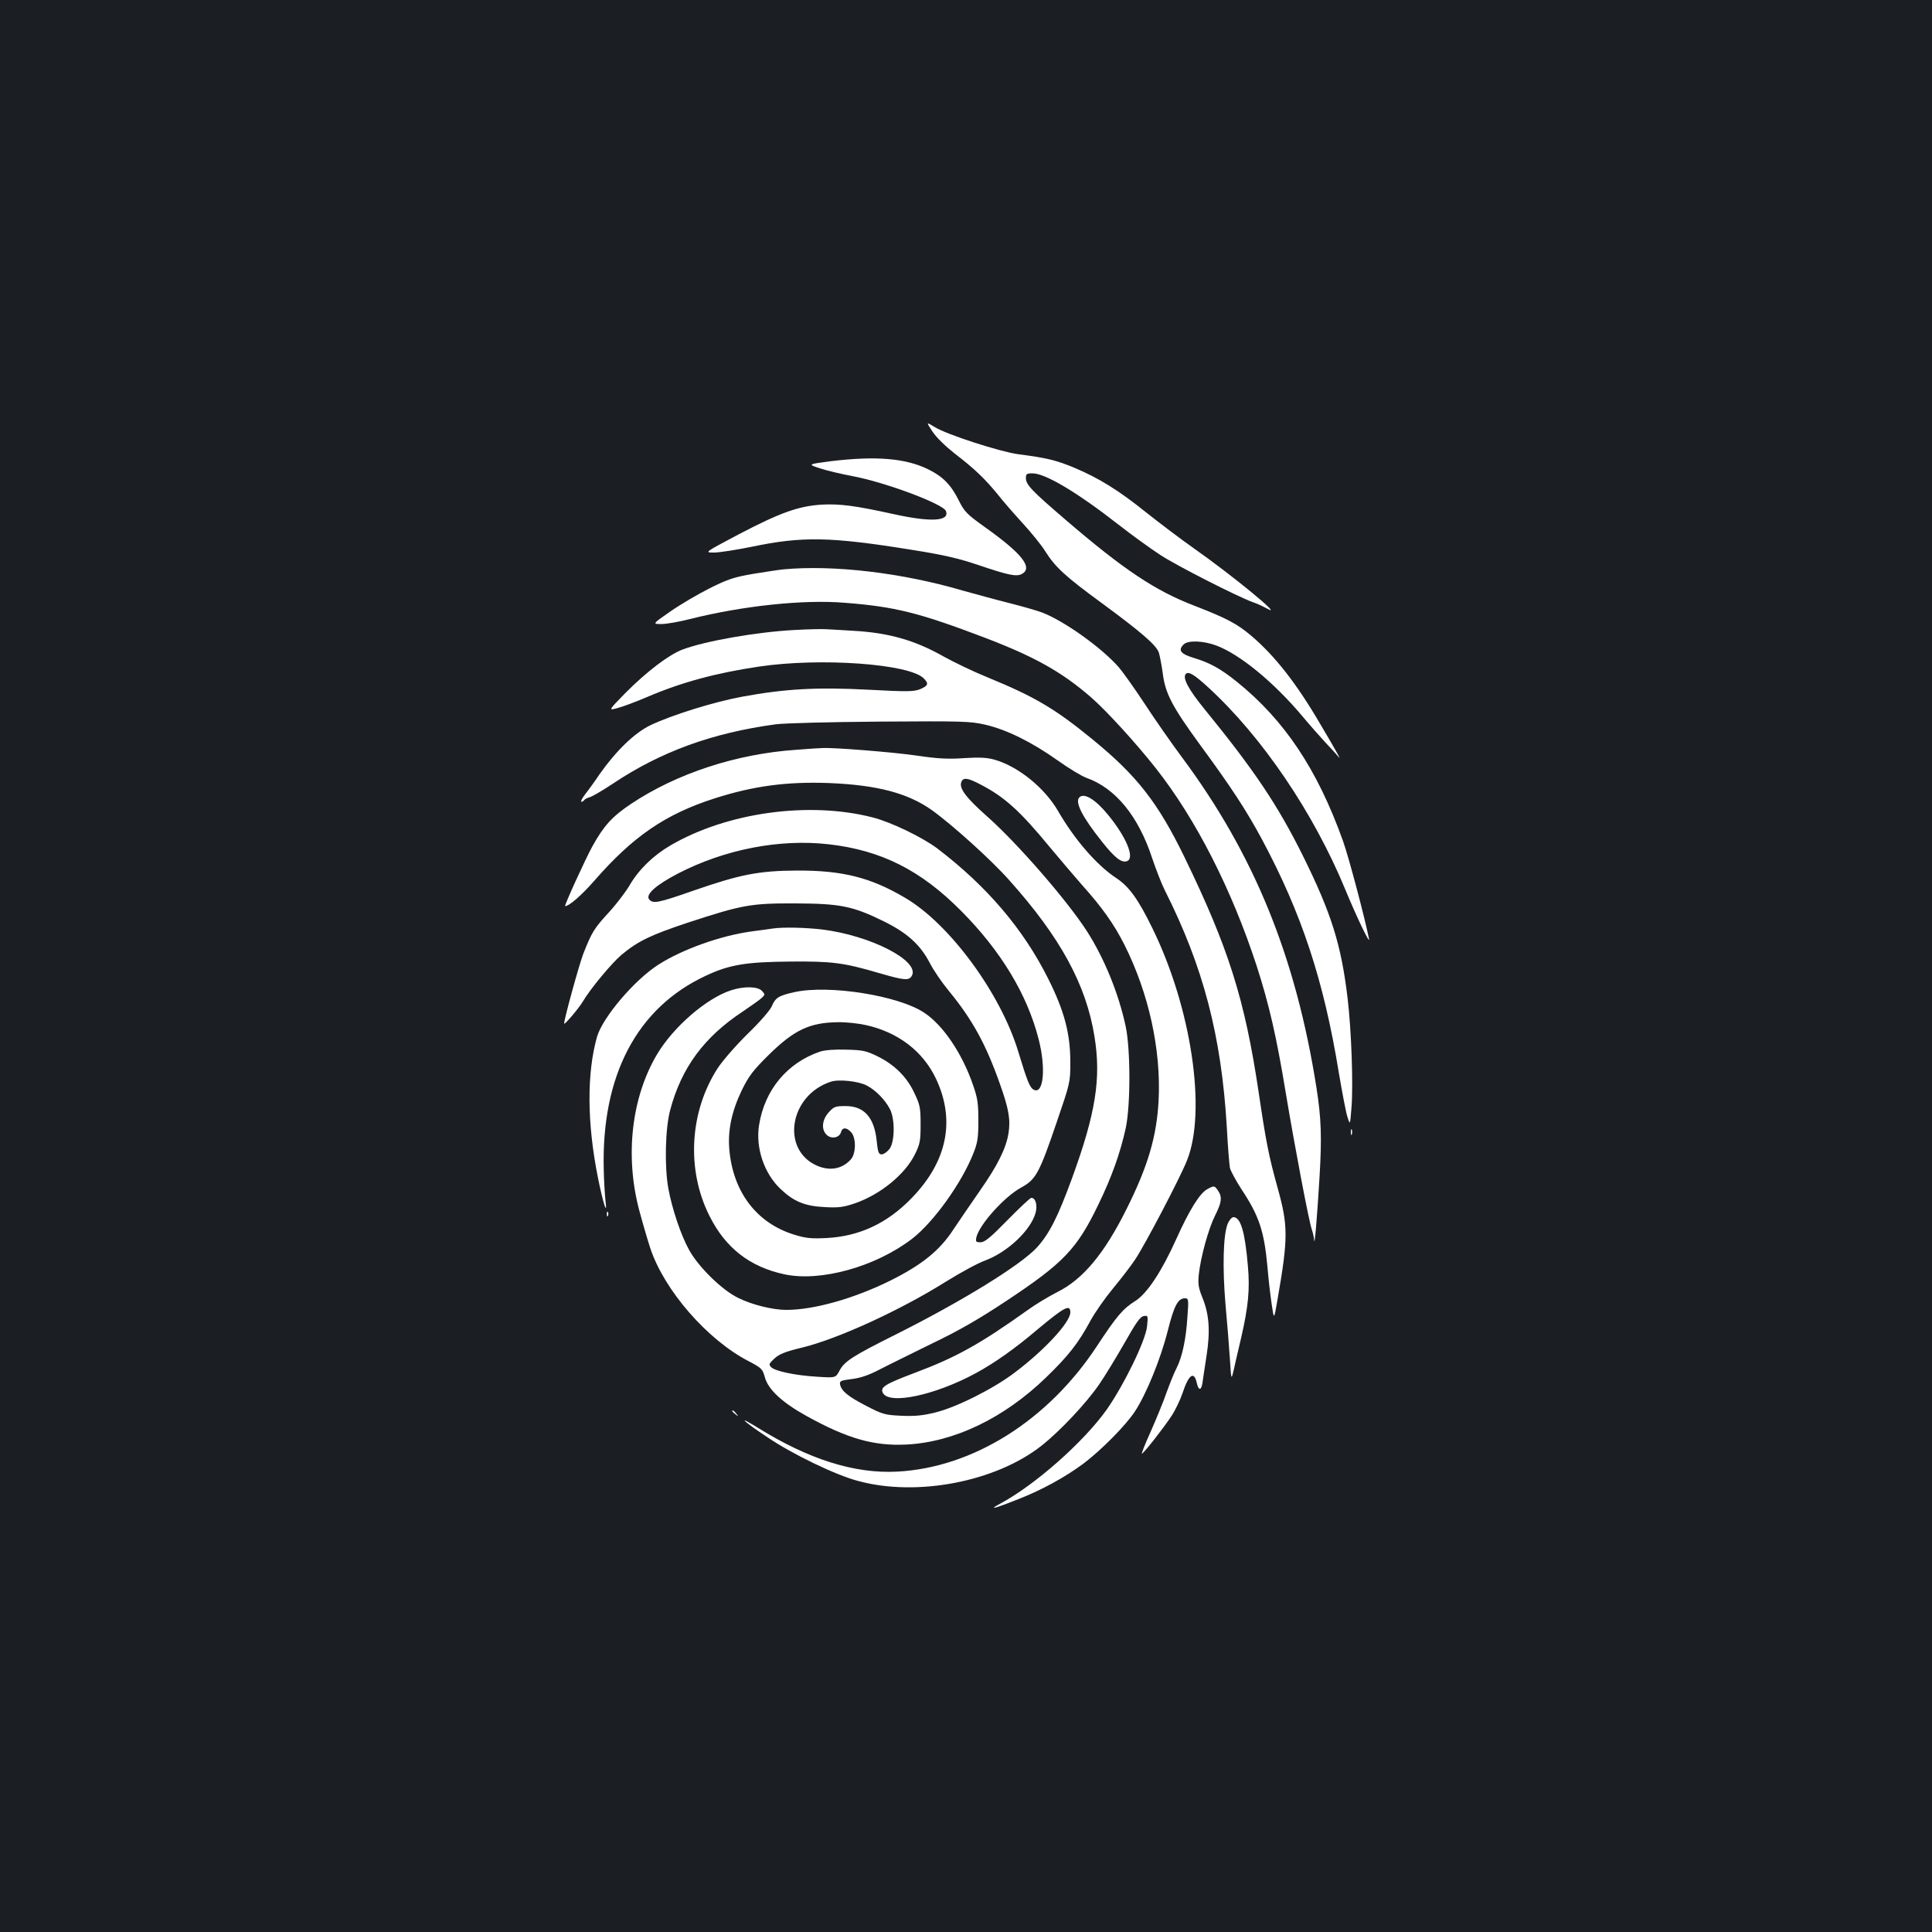 <?xml version="1.0" standalone="no"?>
<!DOCTYPE svg PUBLIC "-//W3C//DTD SVG 20010904//EN"
 "http://www.w3.org/TR/2001/REC-SVG-20010904/DTD/svg10.dtd">
<svg version="1.0" xmlns="http://www.w3.org/2000/svg"
 width="1000pt" height="1000pt" viewBox="0 0 1000 1000"
 preserveAspectRatio="xMidYMid meet">
<rect width="100%" height="100%" fill="#1b1f23"/>
<g transform="translate(0,1000) scale(0.1,-0.1)"
fill="#ffffff" stroke="none">
<path d="M4826 7767 c20 -31 68 -77 116 -115 103 -79 155 -129 223 -212 28
-36 87 -103 130 -150 43 -47 94 -110 113 -140 54 -86 104 -132 294 -271 201
-148 281 -216 296 -256 5 -16 14 -63 20 -105 13 -108 49 -175 197 -378 158
-215 235 -333 315 -481 207 -386 322 -733 400 -1213 17 -100 36 -201 44 -226
14 -45 14 -45 21 45 10 115 0 403 -20 569 -33 277 -84 439 -231 736 -131 264
-254 446 -509 759 -85 104 -116 164 -97 183 14 14 43 -3 116 -70 280 -257 546
-650 710 -1048 57 -138 128 -287 122 -254 -22 110 -104 421 -135 508 -133 371
-303 625 -550 824 -82 66 -140 98 -220 122 -70 21 -85 40 -55 70 22 23 102 20
169 -5 122 -45 300 -192 446 -366 40 -48 95 -110 121 -138 26 -27 55 -59 64
-70 19 -25 1 10 -94 170 -121 207 -233 350 -354 453 -74 63 -129 92 -294 156
-206 79 -367 187 -668 445 -176 151 -206 182 -206 217 0 21 5 24 34 24 67 0
232 -99 446 -266 69 -54 166 -124 215 -156 87 -57 398 -215 480 -245 22 -7 55
-23 75 -34 90 -50 -184 175 -381 313 -68 48 -179 132 -247 186 -143 115 -245
178 -374 232 -92 38 -140 50 -288 69 -95 13 -370 102 -431 140 -46 28 -46 28
-13 -22z"/>
<path d="M4302 7613 c-123 -16 -123 -16 -55 -38 37 -12 111 -29 163 -39 166
-30 472 -144 486 -181 21 -53 -77 -59 -271 -16 -200 44 -277 54 -373 49 -119
-8 -211 -40 -427 -153 -180 -95 -180 -95 -129 -95 28 0 116 14 195 30 262 55
408 52 829 -16 165 -26 245 -45 345 -79 154 -52 196 -61 224 -46 59 32 2 105
-189 241 -95 68 -108 81 -137 139 -40 81 -83 125 -159 162 -116 57 -269 70
-502 42z"/>
<path d="M4055 7053 c-22 -2 -92 -13 -155 -23 -99 -17 -131 -27 -225 -74 -60
-30 -152 -84 -204 -120 -95 -66 -95 -66 -47 -66 26 0 93 12 148 26 270 68 587
102 801 84 260 -20 386 -52 725 -181 259 -99 398 -177 550 -309 81 -71 230
-234 335 -367 207 -263 392 -626 521 -1021 65 -201 103 -367 151 -658 45 -271
121 -672 135 -708 5 -15 11 -39 12 -54 2 -41 15 111 28 328 12 203 9 300 -16
460 -107 678 -322 1207 -696 1710 -55 74 -143 200 -195 280 -53 80 -112 163
-132 186 -89 102 -286 242 -398 284 -30 11 -107 33 -171 49 -64 16 -173 46
-242 65 -314 92 -667 133 -925 109z"/>
<path d="M4110 6739 c-192 -10 -461 -57 -577 -101 -70 -26 -186 -114 -297
-226 -88 -90 -88 -90 -40 -77 27 7 97 33 155 58 178 76 356 124 579 157 318
47 776 14 851 -61 27 -27 24 -38 -18 -56 -33 -13 -64 -14 -268 -3 -264 14
-431 5 -653 -36 -147 -27 -365 -95 -476 -148 -82 -40 -176 -131 -261 -251 -26
-39 -61 -87 -77 -107 -16 -21 -24 -38 -19 -38 5 0 12 4 15 9 3 5 16 11 29 15
12 3 67 35 121 71 246 164 510 261 841 306 45 6 280 12 540 14 427 3 466 2
545 -16 111 -26 239 -89 373 -184 59 -42 127 -83 150 -91 150 -53 269 -197
341 -417 20 -59 49 -134 65 -165 200 -397 293 -754 321 -1227 5 -99 13 -193
16 -210 4 -16 31 -66 60 -111 91 -137 117 -216 134 -398 5 -61 15 -149 22
-195 12 -84 12 -84 30 20 56 323 56 383 0 584 -45 163 -59 233 -97 490 -72
483 -156 748 -384 1218 -137 282 -246 422 -475 609 -195 160 -301 222 -542
321 -72 29 -176 79 -230 109 -148 84 -284 123 -467 133 -50 3 -112 7 -137 8
-25 2 -101 0 -170 -4z"/>
<path d="M4120 6119 c-308 -21 -617 -122 -854 -280 -97 -65 -141 -113 -200
-220 -38 -69 -147 -309 -141 -309 21 0 85 56 150 130 201 231 369 346 625 428
200 64 373 87 590 79 250 -10 409 -52 533 -140 106 -76 308 -258 401 -363 264
-295 398 -540 441 -809 35 -216 7 -395 -116 -733 -74 -202 -117 -287 -182
-359 -84 -91 -385 -277 -730 -450 -226 -113 -266 -139 -292 -188 -20 -37 -20
-37 -115 -31 -116 7 -217 29 -238 49 -14 14 -12 19 16 45 25 23 56 36 144 57
184 45 504 191 742 340 77 48 169 98 206 111 115 43 235 156 260 246 11 40 0
78 -22 78 -6 0 -61 -52 -123 -115 -89 -91 -118 -115 -140 -115 -24 0 -26 3
-21 27 17 67 145 209 231 256 77 42 94 73 185 340 69 202 70 205 70 309 0 148
-31 266 -115 433 -128 256 -317 478 -573 673 -77 58 -240 137 -335 161 -329
85 -755 26 -1047 -145 -89 -52 -164 -125 -211 -206 -22 -37 -71 -101 -109
-142 -75 -82 -86 -99 -131 -213 -22 -58 -99 -337 -99 -361 0 -10 76 79 96 113
38 65 150 200 201 243 87 72 150 102 345 167 281 92 325 100 558 99 230 -1
294 -14 455 -93 121 -60 188 -120 238 -216 20 -39 65 -104 99 -145 120 -146
190 -273 262 -476 48 -134 57 -189 46 -260 -13 -79 -57 -167 -148 -297 -43
-62 -104 -151 -136 -199 -72 -111 -164 -185 -331 -268 -187 -92 -393 -150
-535 -150 -71 0 -179 27 -249 62 -83 40 -205 159 -254 248 -43 77 -89 215
-108 320 -20 114 -16 308 10 405 58 218 175 377 375 509 46 31 91 63 100 72
16 15 16 18 0 35 -22 24 -94 25 -161 3 -128 -42 -298 -190 -382 -331 -132
-222 -167 -524 -93 -805 17 -64 43 -153 58 -199 72 -217 294 -473 508 -584 69
-36 73 -41 85 -84 17 -63 90 -131 217 -201 210 -116 346 -155 514 -147 247 12
506 136 724 347 114 110 167 177 229 292 25 46 78 121 117 168 39 47 91 114
115 150 51 76 234 425 269 514 102 255 23 789 -179 1201 -74 152 -122 218
-190 262 -98 65 -213 197 -299 346 -70 120 -204 228 -325 264 -42 12 -78 14
-160 9 -83 -6 -137 -3 -246 13 -123 18 -435 43 -490 39 -11 0 -72 -4 -135 -9z
m956 -180 c125 -65 204 -137 358 -324 55 -66 130 -154 166 -195 106 -118 167
-205 220 -310 126 -251 190 -542 177 -805 -10 -188 -55 -341 -167 -565 -115
-230 -225 -362 -358 -428 -43 -22 -112 -63 -153 -93 -247 -176 -369 -244 -582
-324 -156 -59 -183 -75 -167 -105 33 -62 269 -12 480 102 99 54 203 127 325
231 136 113 165 128 165 84 0 -51 -135 -197 -290 -313 -108 -82 -299 -178
-409 -205 -65 -16 -105 -20 -175 -17 -85 4 -97 7 -182 51 -95 49 -130 78 -136
112 -3 17 5 20 60 27 43 5 86 19 140 47 42 22 165 82 272 135 144 69 248 129
391 224 294 195 363 267 474 497 69 142 114 268 142 397 25 118 25 409 -1 528
-37 171 -111 351 -200 490 -103 160 -360 455 -512 590 -113 100 -149 148 -139
180 9 28 33 25 101 -11z m-786 -309 c271 -31 476 -134 685 -345 205 -206 342
-432 401 -664 39 -151 25 -289 -26 -261 -20 11 -33 44 -79 195 -91 303 -357
665 -588 799 -178 105 -324 141 -558 140 -198 -1 -294 -20 -536 -104 -183 -64
-209 -69 -229 -45 -20 25 35 74 148 133 243 126 527 181 782 152z"/>
<path d="M5587 5873 c-25 -24 15 -102 118 -231 66 -83 101 -110 129 -99 41 16
-5 126 -100 241 -64 78 -123 114 -147 89z"/>
<path d="M4000 5194 c-14 -2 -63 -9 -110 -15 -160 -22 -357 -92 -482 -172
-124 -79 -289 -273 -318 -374 -53 -188 -52 -445 5 -729 27 -135 50 -204 39
-119 -3 28 -8 100 -9 160 -13 487 171 838 527 1004 123 58 208 72 438 74 217
2 277 -6 458 -59 134 -39 157 -41 172 -14 41 77 -214 208 -465 239 -85 10
-200 13 -255 5z"/>
<path d="M4113 4865 c-82 -18 -100 -29 -118 -73 -9 -21 -61 -81 -125 -143 -61
-60 -130 -139 -156 -179 -145 -225 -162 -525 -42 -763 83 -167 210 -265 389
-303 187 -40 473 40 661 185 112 87 256 289 316 441 22 55 26 81 26 170 0 89
-4 117 -28 185 -56 163 -155 309 -252 373 -133 89 -492 146 -671 107z m370
-171 c165 -37 293 -134 361 -276 103 -217 59 -432 -129 -623 -125 -128 -268
-194 -436 -203 -80 -4 -109 -1 -167 17 -194 59 -318 220 -337 441 -9 100 13
201 66 310 35 71 58 101 138 180 131 129 213 168 359 169 40 1 105 -6 145 -15z"/>
<path d="M4245 4557 c-169 -57 -287 -197 -316 -380 -19 -118 26 -252 113 -333
68 -64 125 -87 228 -92 72 -4 97 0 156 20 132 46 259 150 310 254 26 53 29 69
29 154 0 86 -3 101 -32 162 -39 84 -103 147 -190 190 -59 29 -77 33 -162 35
-60 2 -111 -2 -136 -10z m240 -175 c47 -24 95 -73 121 -122 27 -52 26 -169 -2
-207 -12 -15 -30 -28 -40 -28 -16 0 -20 10 -26 67 -12 123 -64 183 -161 183
-54 0 -61 -3 -88 -33 -35 -39 -39 -90 -9 -117 24 -22 65 -14 73 15 7 26 29 26
53 -1 26 -29 25 -110 -2 -140 -44 -49 -106 -61 -172 -34 -192 81 -147 366 68
436 41 14 142 3 185 -19z"/>
<path d="M6992 4140 c0 -14 2 -19 5 -12 2 6 2 18 0 25 -3 6 -5 1 -5 -13z"/>
<path d="M6249 3845 c-39 -21 -93 -108 -160 -257 -76 -169 -152 -284 -213
-322 -64 -40 -97 -79 -200 -236 -253 -383 -640 -626 -1031 -647 -221 -12 -458
63 -721 226 -114 71 -82 38 51 -50 127 -86 351 -194 465 -224 306 -84 716 -4
952 183 97 77 230 219 297 316 29 42 88 139 131 214 60 106 82 138 100 140 22
4 23 2 17 -54 -8 -74 -118 -300 -208 -429 -119 -168 -372 -392 -554 -489 -63
-34 -28 -25 100 26 119 47 236 111 331 181 92 69 220 198 268 271 59 89 134
274 170 417 33 131 53 169 89 169 19 0 20 -5 13 -97 -7 -114 -27 -207 -56
-264 -12 -22 -34 -78 -51 -124 -16 -47 -54 -139 -83 -205 -30 -66 -50 -117
-45 -114 14 8 111 132 152 194 20 30 46 84 58 120 32 97 60 116 74 50 9 -39
23 -38 29 3 2 17 12 80 21 139 20 129 14 216 -22 303 -20 50 -23 70 -18 119
10 91 50 236 84 304 35 69 38 97 15 130 -18 26 -20 26 -55 7z"/>
<path d="M3141 3714 c0 -11 3 -14 6 -6 3 7 2 16 -1 19 -3 4 -6 -2 -5 -13z"/>
<path d="M6355 3667 c-24 -57 -28 -227 -12 -417 9 -96 19 -224 23 -285 7 -110
7 -110 20 -55 6 30 24 105 38 165 37 161 46 250 35 373 -15 175 -37 252 -75
252 -8 0 -21 -15 -29 -33z"/>
<path d="M3790 2696 c0 -2 8 -10 18 -17 15 -13 16 -12 3 4 -13 16 -21 21 -21
13z"/>
</g>
</svg>
